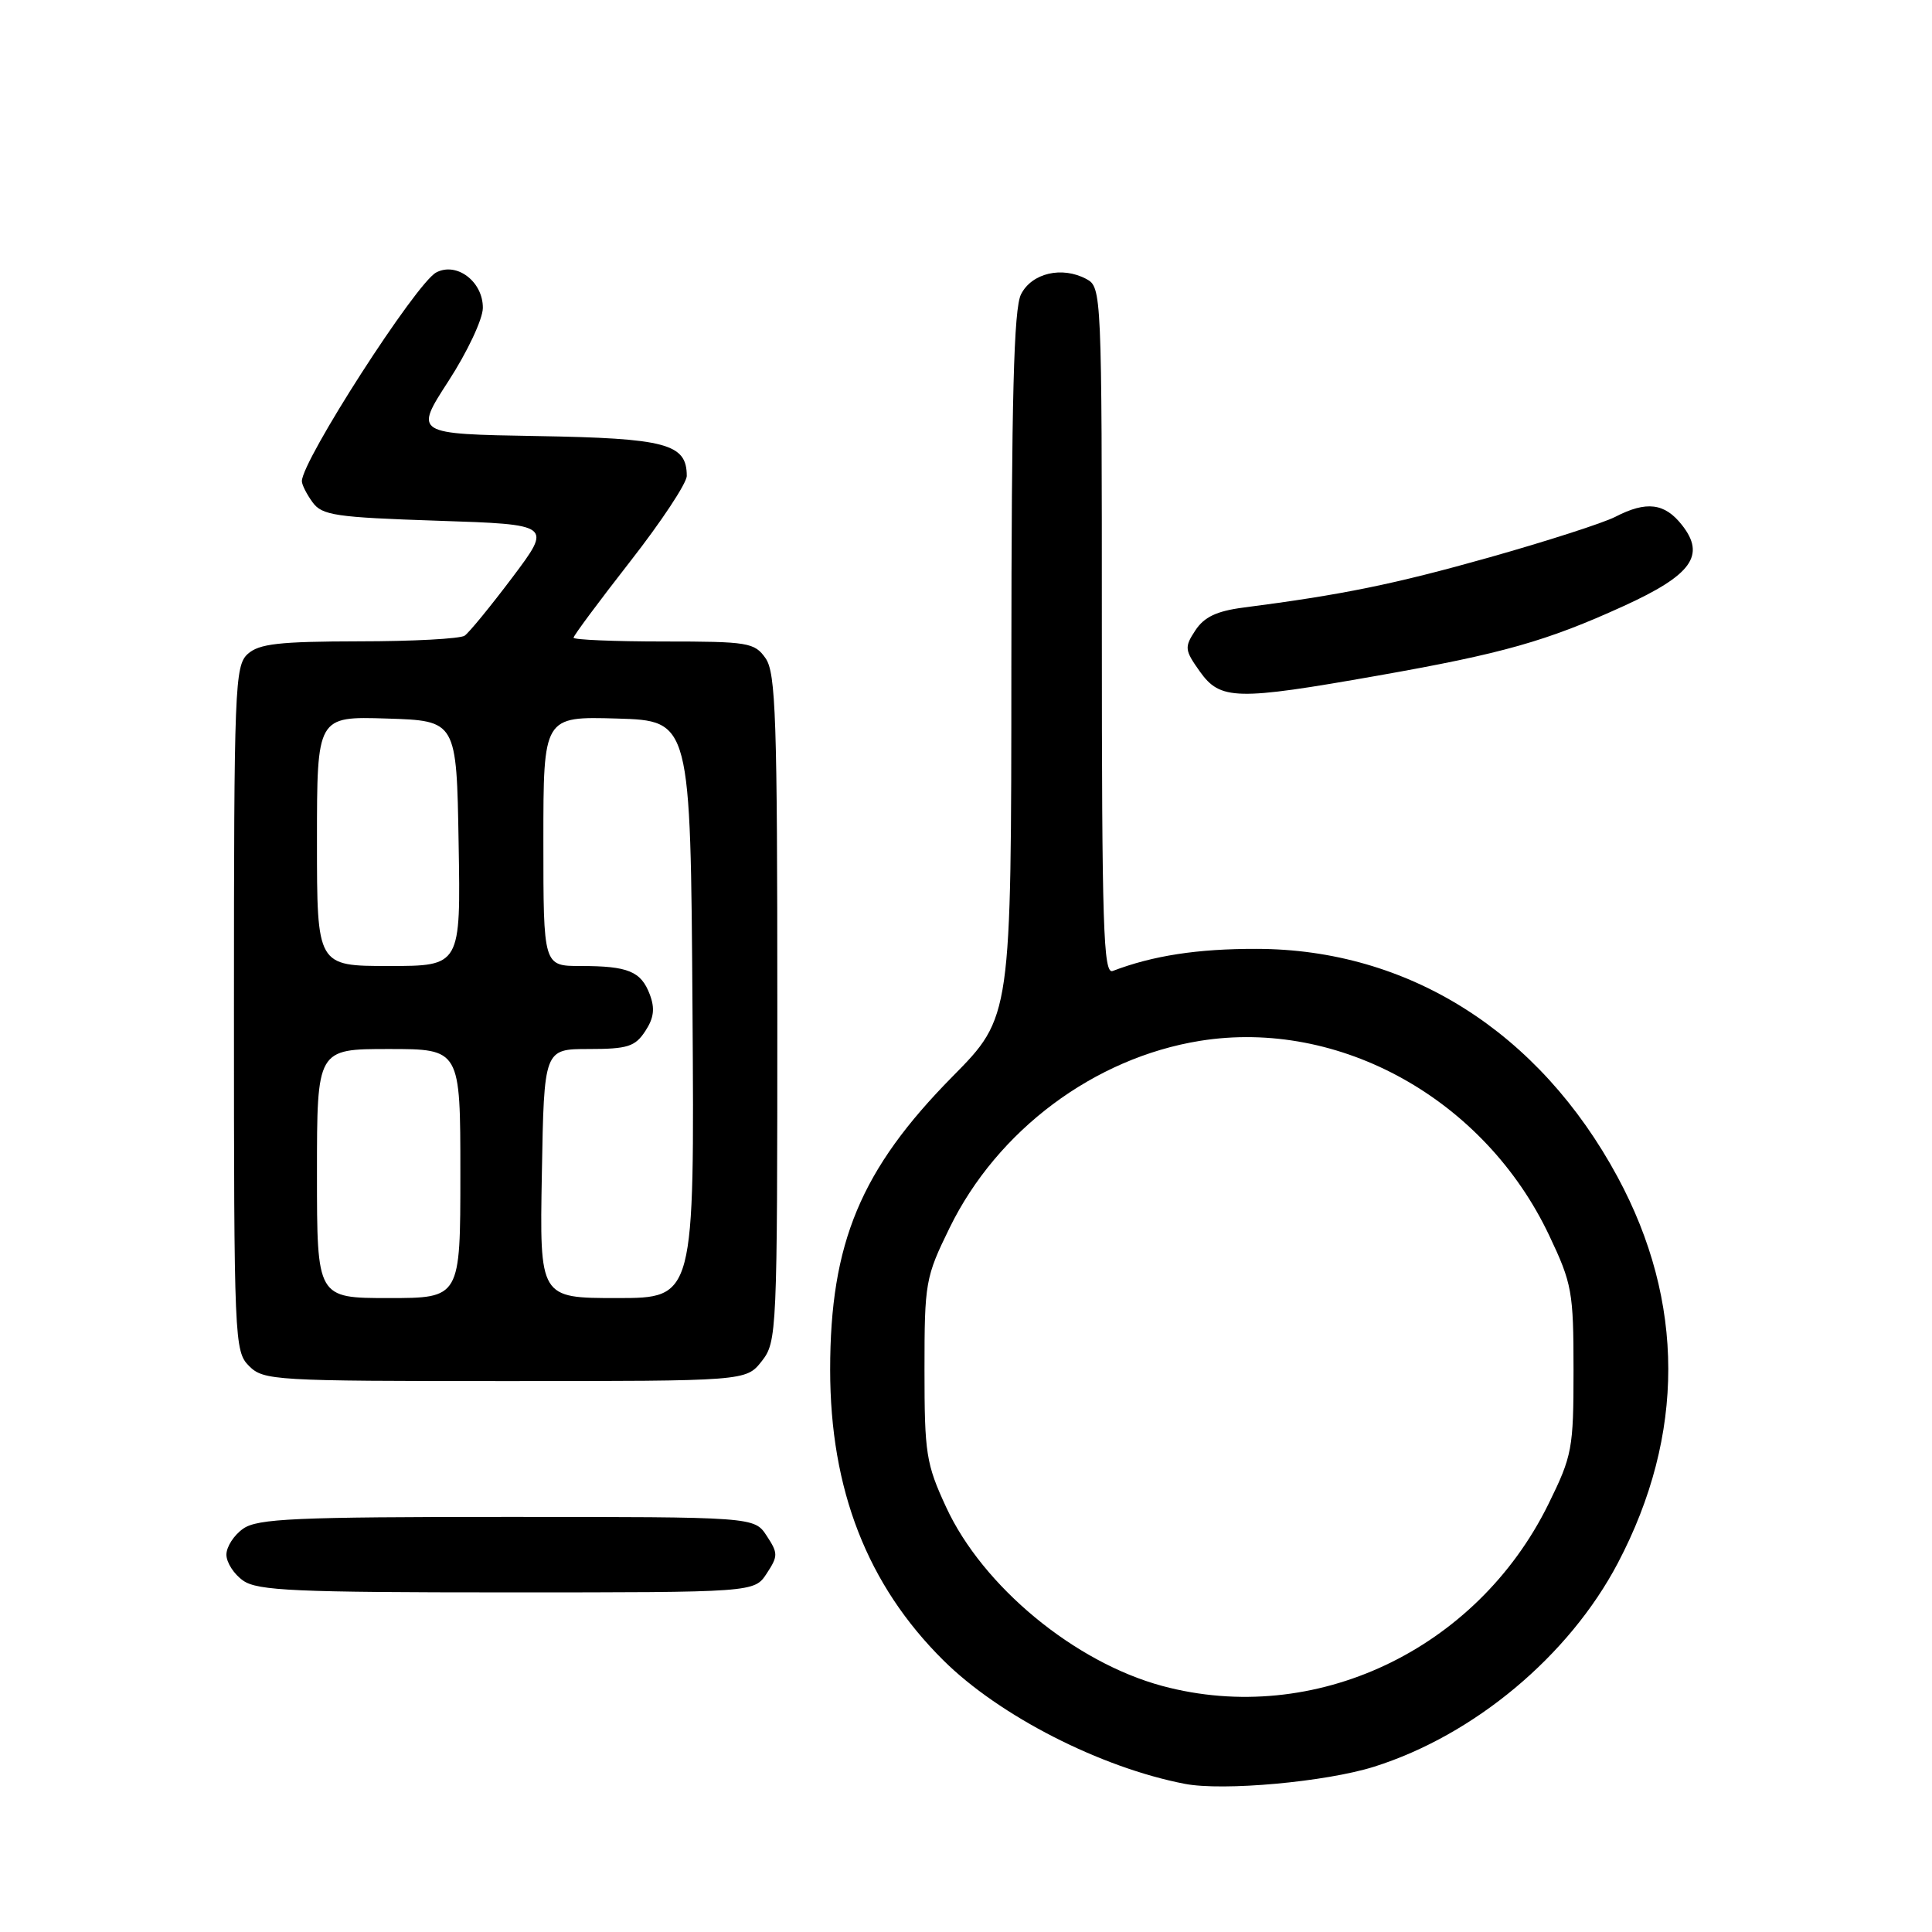 <?xml version="1.0" encoding="UTF-8" standalone="no"?>
<!DOCTYPE svg PUBLIC "-//W3C//DTD SVG 1.1//EN" "http://www.w3.org/Graphics/SVG/1.1/DTD/svg11.dtd" >
<svg xmlns="http://www.w3.org/2000/svg" xmlns:xlink="http://www.w3.org/1999/xlink" version="1.1" viewBox="0 0 256 256">
 <g >
 <path fill="currentColor"
d=" M 182.07 234.10 C 195.33 229.92 207.91 219.41 214.38 207.10 C 223.30 190.13 223.28 172.51 214.33 155.94 C 203.94 136.71 186.60 125.76 166.50 125.73 C 158.68 125.71 152.74 126.63 147.44 128.66 C 146.20 129.14 146.00 122.86 146.00 83.64 C 146.00 38.73 145.97 38.05 143.95 36.97 C 140.72 35.24 136.71 36.18 135.29 39.00 C 134.33 40.90 134.03 52.67 134.01 88.13 C 134.00 134.76 134.00 134.76 126.23 142.63 C 114.06 154.96 110.00 164.68 110.00 181.50 C 110.00 197.38 114.92 210.01 125.01 220.01 C 132.41 227.36 145.84 234.22 157.00 236.37 C 162.07 237.35 175.69 236.11 182.07 234.10 Z  M 101.59 208.50 C 103.11 206.18 103.11 205.82 101.59 203.50 C 99.95 201.00 99.95 201.00 67.20 201.00 C 39.17 201.00 34.12 201.22 32.22 202.56 C 31.00 203.41 30.00 204.96 30.00 206.00 C 30.00 207.04 31.00 208.59 32.22 209.44 C 34.12 210.78 39.17 211.00 67.20 211.00 C 99.95 211.00 99.95 211.00 101.59 208.50 Z  M 100.93 180.37 C 102.95 177.79 103.00 176.73 103.00 133.59 C 103.00 95.25 102.80 89.15 101.44 87.22 C 99.98 85.14 99.15 85.00 87.94 85.00 C 81.37 85.00 76.00 84.77 76.00 84.50 C 76.00 84.22 79.38 79.68 83.50 74.40 C 87.62 69.13 91.00 64.02 91.00 63.06 C 91.00 58.79 88.26 58.07 71.14 57.78 C 54.89 57.50 54.89 57.50 59.42 50.50 C 61.92 46.65 63.97 42.29 63.98 40.81 C 64.01 37.31 60.50 34.66 57.79 36.11 C 55.11 37.55 40.00 61.03 40.00 63.76 C 40.00 64.23 40.64 65.49 41.42 66.56 C 42.68 68.29 44.47 68.55 58.00 69.00 C 73.16 69.50 73.16 69.50 67.90 76.50 C 65.00 80.35 62.15 83.83 61.57 84.23 C 60.98 84.64 54.69 84.98 47.58 84.98 C 36.97 85.00 34.33 85.30 32.83 86.65 C 31.11 88.21 31.00 91.00 31.00 133.65 C 31.00 177.67 31.06 179.06 33.00 181.00 C 34.92 182.92 36.33 183.00 66.93 183.00 C 98.85 183.00 98.85 183.00 100.93 180.37 Z  M 182.53 89.53 C 199.10 86.61 204.93 84.96 215.13 80.31 C 224.17 76.19 226.04 73.59 222.87 69.57 C 220.58 66.65 218.16 66.35 214.04 68.48 C 212.47 69.29 204.95 71.71 197.34 73.86 C 184.66 77.43 177.88 78.81 164.73 80.51 C 161.21 80.97 159.55 81.76 158.39 83.53 C 156.92 85.76 156.97 86.14 158.98 88.97 C 161.70 92.79 163.79 92.84 182.53 89.53 Z  M 154.02 223.40 C 142.39 220.27 130.22 210.21 125.37 199.71 C 122.71 193.96 122.50 192.60 122.50 181.50 C 122.50 169.93 122.62 169.25 125.83 162.69 C 132.15 149.76 144.98 140.18 158.99 137.92 C 177.51 134.94 196.73 145.65 205.28 163.71 C 208.30 170.08 208.50 171.19 208.50 181.52 C 208.50 191.99 208.33 192.88 205.17 199.31 C 195.63 218.68 174.14 228.80 154.02 223.40 Z  M 42.00 155.50 C 42.00 139.00 42.00 139.00 51.50 139.00 C 61.00 139.00 61.00 139.00 61.00 155.50 C 61.00 172.00 61.00 172.00 51.50 172.00 C 42.00 172.00 42.00 172.00 42.00 155.50 Z  M 71.80 155.50 C 72.09 139.00 72.09 139.00 78.02 139.00 C 83.16 139.00 84.16 138.68 85.50 136.63 C 86.65 134.89 86.80 133.62 86.10 131.77 C 84.94 128.70 83.23 128.00 76.92 128.00 C 72.00 128.00 72.00 128.00 72.00 111.46 C 72.00 94.93 72.00 94.93 81.75 95.21 C 91.50 95.50 91.50 95.50 91.76 133.75 C 92.02 172.00 92.02 172.00 81.76 172.00 C 71.50 172.00 71.50 172.00 71.80 155.50 Z  M 42.00 111.46 C 42.00 94.92 42.00 94.92 51.25 95.21 C 60.50 95.50 60.50 95.50 60.77 111.75 C 61.05 128.00 61.05 128.00 51.52 128.00 C 42.00 128.00 42.00 128.00 42.00 111.46 Z "/>
</g>
</svg>
